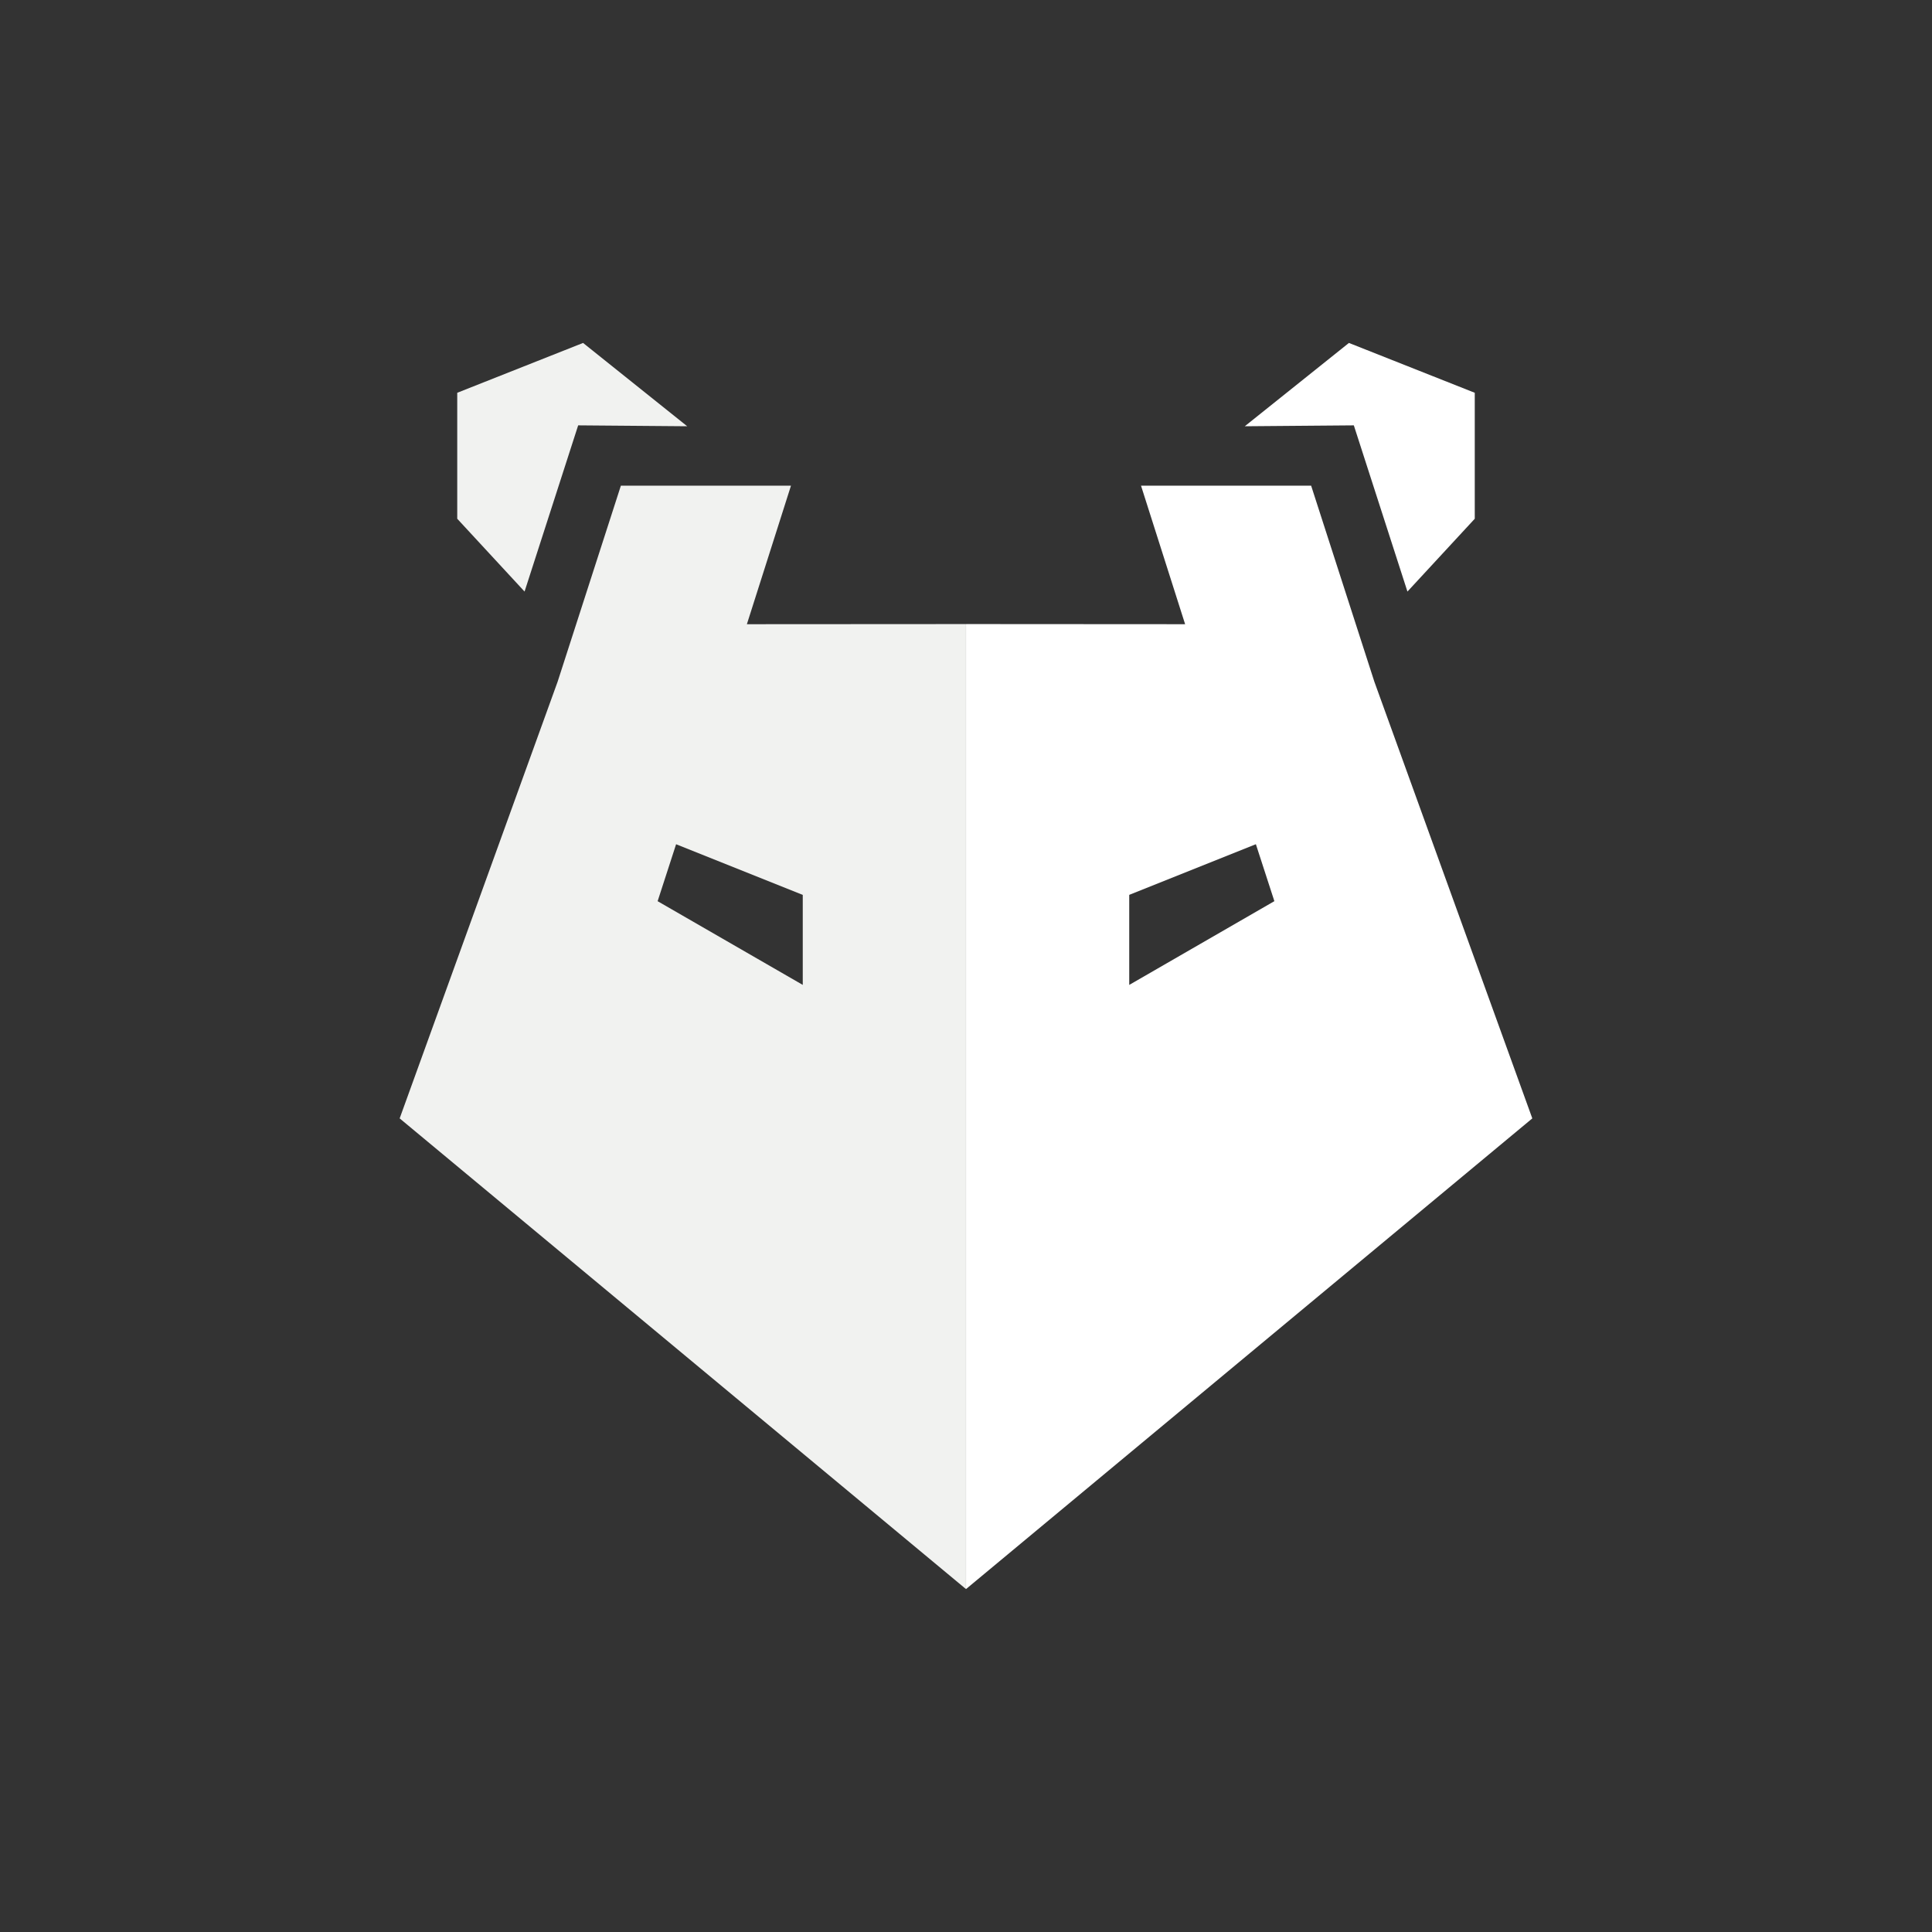<svg xmlns="http://www.w3.org/2000/svg" viewBox="0 0 113.988 113.988"><rect x="0" y="0" width="113.988" height="113.988" fill="#333333" stroke="none"/><defs><style>.prefix__cls-1{fill:#fff}.prefix__cls-2{fill:#f1f2f0}</style></defs><g id="prefix__Livello_2" data-name="Livello 2"><g id="prefix__Livello_1-2" data-name="Livello 1"><path class="prefix__cls-1" d="M79.876 25.096l3.163 9.806 3.972-4.296v-7.432l-7.425-2.941-6.143 4.916 6.433-.053z"/><path class="prefix__cls-1" d="M81.087 40.22l-3.73-11.566H67.32l2.602 8.174-12.927-.008v56.935l33.411-27.77zM66.625 58.11v-5.313l7.472-2.988 1.091 3.36z"/><g><path class="prefix__cls-2" d="M34.112 25.096l-3.163 9.806-3.972-4.296v-7.432l7.425-2.941 6.143 4.916-6.433-.053z"/><path class="prefix__cls-2" d="M44.066 36.828l2.602-8.174H36.632L32.9 40.22l-9.32 25.765 33.412 27.77V36.82zm3.297 21.281L38.8 53.17l1.09-3.36 7.473 2.988z"/></g></g></g></svg>